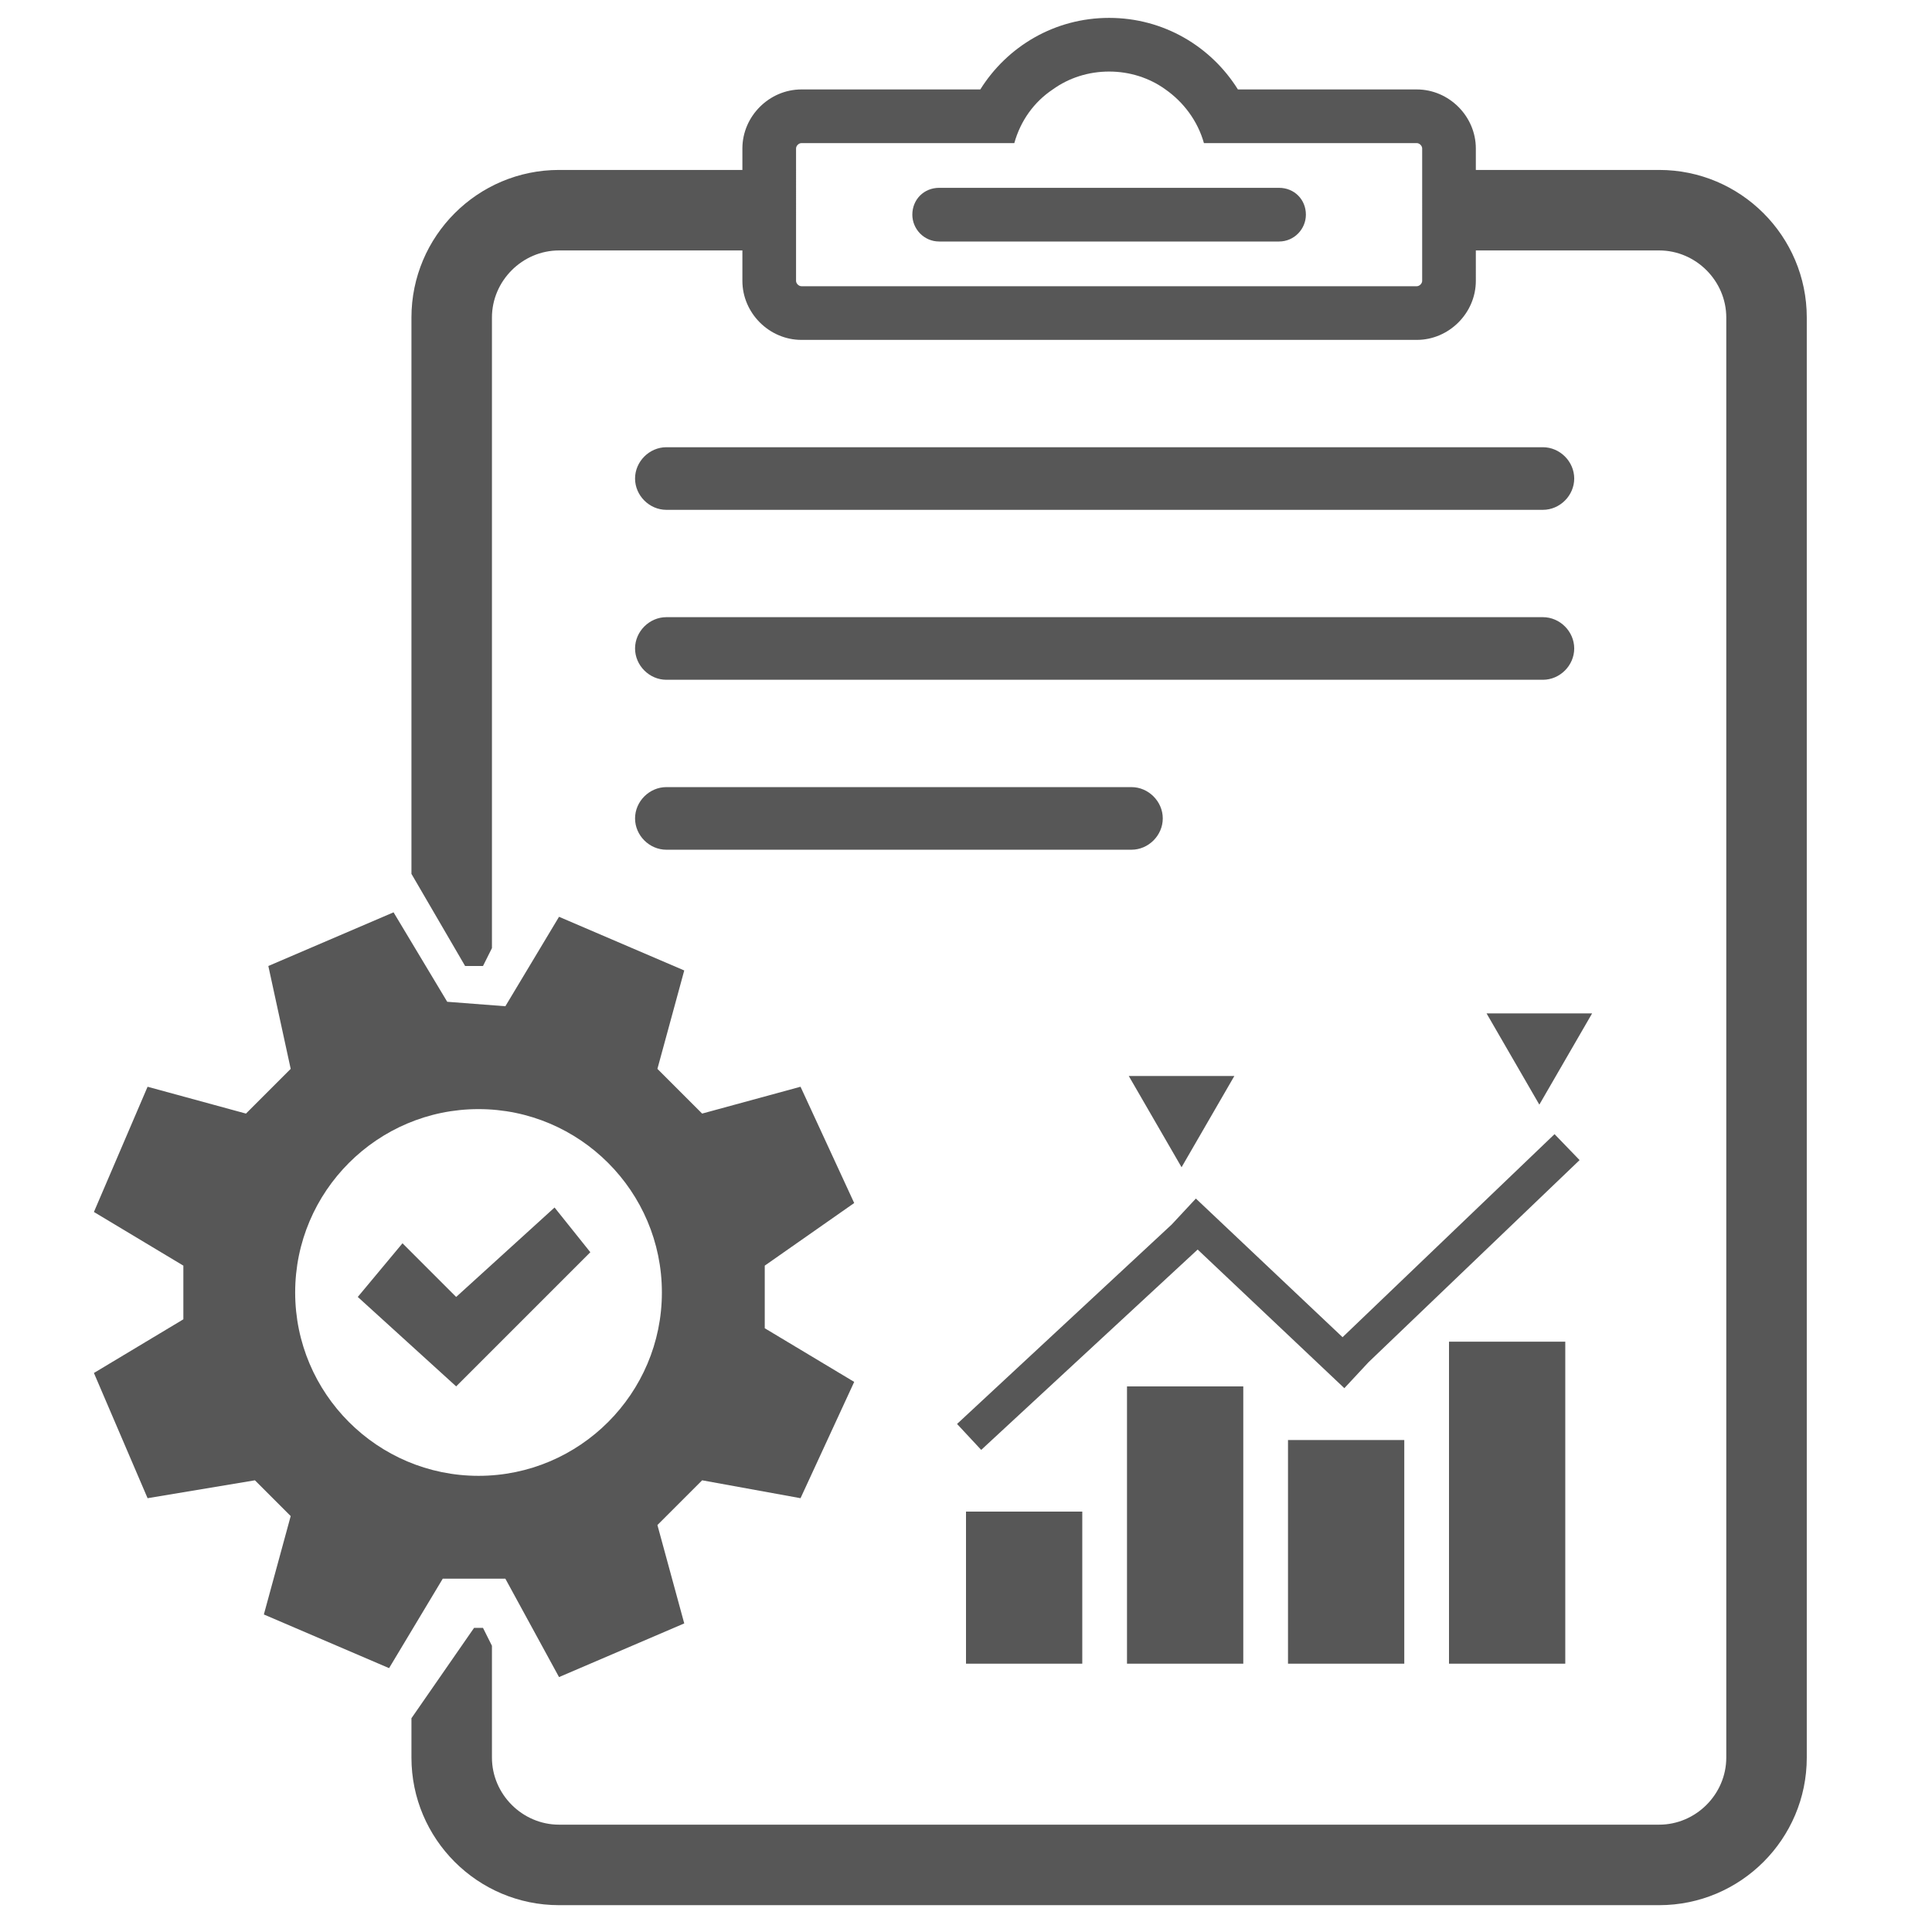 <?xml version="1.0" encoding="utf-8"?>
<!-- Generator: Adobe Illustrator 22.0.0, SVG Export Plug-In . SVG Version: 6.00 Build 0)  -->
<svg version="1.1" id="Layer_1" xmlns="http://www.w3.org/2000/svg" xmlns:xlink="http://www.w3.org/1999/xlink" x="0px" y="0px"
	 viewBox="0 0 216 216" style="enable-background:new 0 0 216 216;" xml:space="preserve">
<style type="text/css">
	.st0{fill:#575757;}
</style>
<path class="st0" d="M185.5,19H165v-2.4c0-3.6-3-6.6-6.6-6.6h-20c-3-4.8-8.3-8-14.4-8s-11.4,3.2-14.4,8h-20C86,10,83,13,83,16.6V19
	H62.5C53.4,19,46,26.4,46,35.5v62.2l6,10.3h2l1-2V35.5c0-4.1,3.4-7.5,7.5-7.5H83v3.4c0,3.6,3,6.6,6.6,6.6h68.8c3.6,0,6.6-3,6.6-6.6
	V28h20.5c4.1,0,7.5,3.4,7.5,7.5v161c0,4.1-3.4,7.5-7.5,7.5h-123c-4.1,0-7.5-3.4-7.5-7.5V184l-1-2h-1l-7,10.1v4.4
	c0,9.1,7.4,16.5,16.5,16.5h123c9.1,0,16.5-7.4,16.5-16.5v-161C202,26.4,194.6,19,185.5,19z M159,31.4c0,0.3-0.3,0.6-0.6,0.6H89.6
	c-0.3,0-0.6-0.3-0.6-0.6V16.6c0-0.3,0.3-0.6,0.6-0.6h23.8c0.7-2.5,2.2-4.6,4.3-6c1.8-1.3,4-2,6.3-2s4.5,0.7,6.3,2
	c2,1.4,3.6,3.5,4.3,6h23.8c0.3,0,0.6,0.3,0.6,0.6V31.4z M175,186v-36h-13v36H175z M144,186h13v-25h-13V186z M126,186h13v-31h-13V186
	z M108,186h13v-17h-13V186z M74.5,57h98c1.9,0,3.5-1.6,3.5-3.5s-1.6-3.5-3.5-3.5h-98c-1.9,0-3.5,1.6-3.5,3.5S72.6,57,74.5,57z
	 M74.5,76h98c1.9,0,3.5-1.6,3.5-3.5s-1.6-3.5-3.5-3.5h-98c-1.9,0-3.5,1.6-3.5,3.5S72.6,76,74.5,76z M74.5,95h52
	c1.9,0,3.5-1.6,3.5-3.5s-1.6-3.5-3.5-3.5h-52c-1.9,0-3.5,1.6-3.5,3.5S72.6,95,74.5,95z M138,120.3h-11.8l5.9,10.2L138,120.3z
	 M166.2,113.3l5.9,10.2l5.9-10.2H166.2z M173.8,126.8l-23.7,22.7L133.7,134l-2.7,2.9l-24,22.3l2.7,2.9l24.2-22.4l16.4,15.5l2.7-2.9
	l0,0l23.6-22.6L173.8,126.8z M143,21h-38c-1.7,0-3,1.3-3,3c0,1.6,1.3,3,3,3h38c1.7,0,3-1.4,3-3C146,22.3,144.7,21,143,21z M16,145
	C16,145,16,145,16,145C16,145,16,145,16,145z M56.5,176.5l6,11l14-6l-3-11l5-5l11,2l6-13l-10-6v-7l10-7l-6-13l-11,3l-5-5l3-11l-14-6
	l-6,10L50,112l-6-10l-14,6l2.5,11.5l-5,5l-11-3l-6,14l10,6v6l-10,6l6,14l12-2l4,4l-3,11l14,6l6-10H56.5z M33,144.5
	c0-11.3,9.2-20.5,20.5-20.5S74,133.2,74,144.5S64.8,165,53.5,165S33,155.8,33,144.5z M62,135l-11,10l-6-6l-5,6l11,10l15-15L62,135z"
	/>
</svg>
